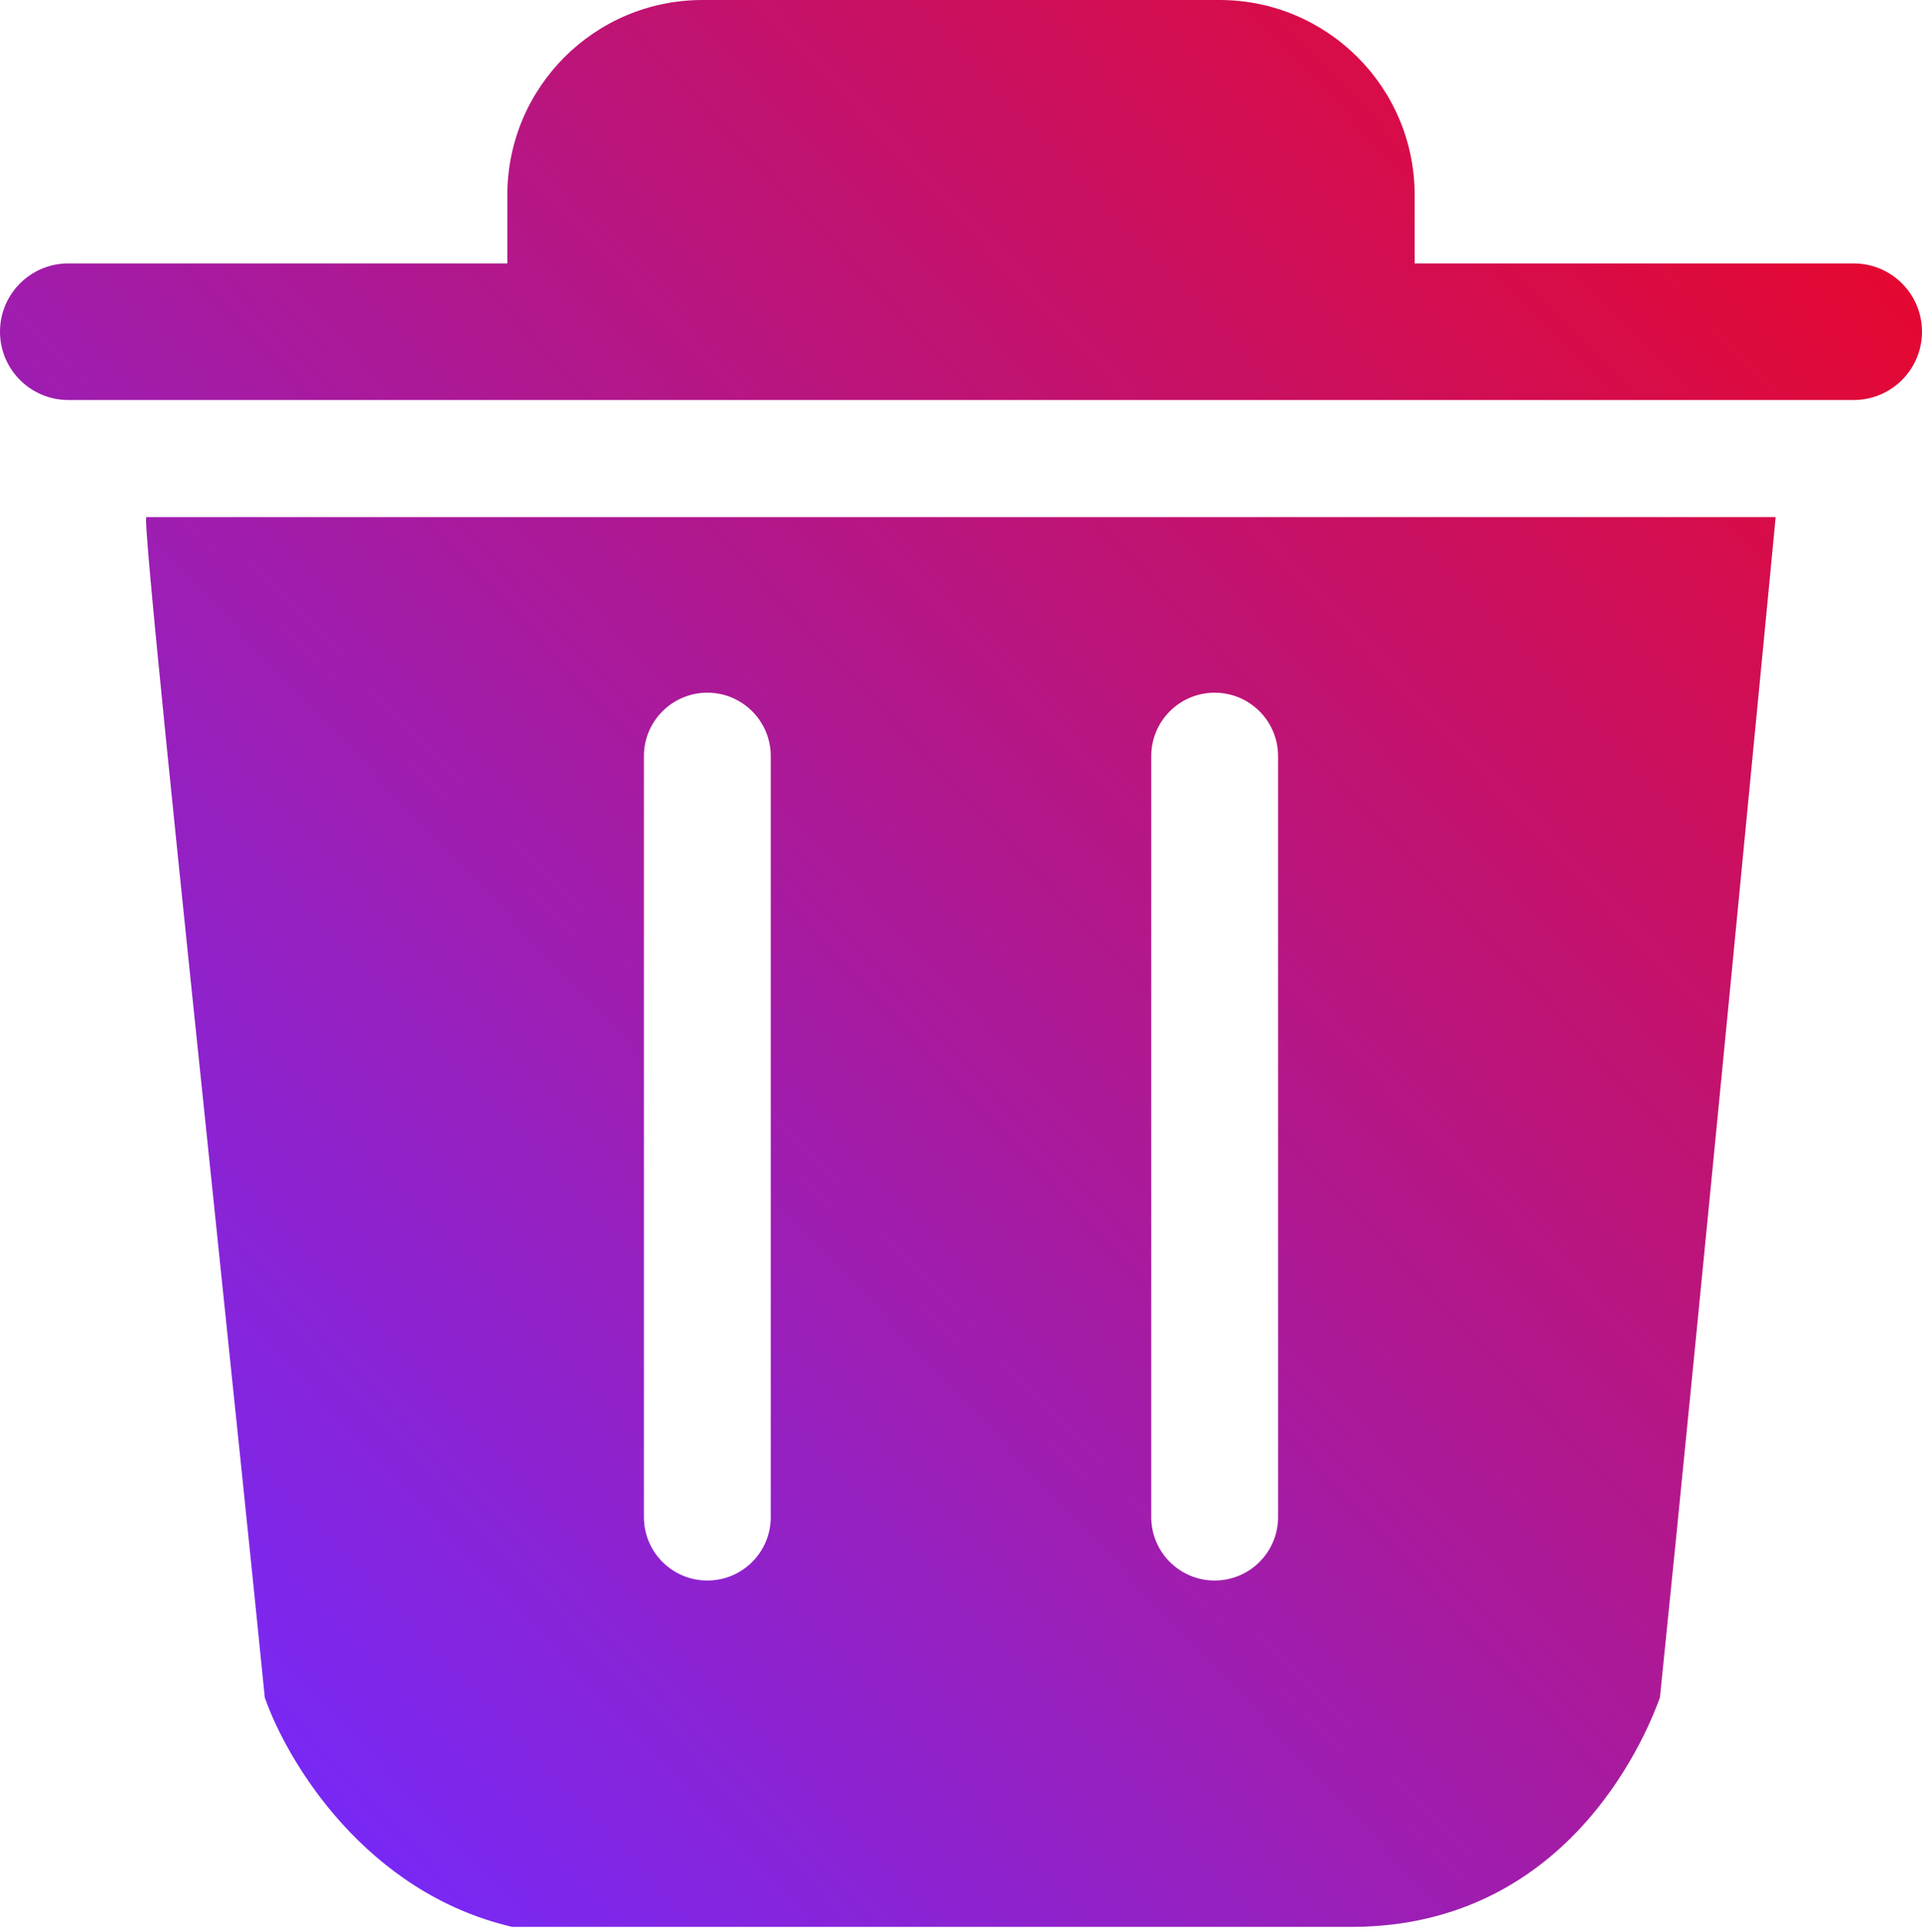 <svg width="197" height="198" viewBox="0 0 197 198" fill="none" xmlns="http://www.w3.org/2000/svg">
<path fill-rule="evenodd" clip-rule="evenodd" d="M72 0C60.954 0 52 8.954 52 20V27H7C3.134 27 0 30.134 0 34C0 37.866 3.134 41 7 41H43H52H145H152H190C193.866 41 197 37.866 197 34C197 30.134 193.866 27 190 27H145V20C145 8.954 136.046 0 125 0H72ZM182 53H15C14.6 53.108 18.459 90.144 22.169 125.748L22.169 125.753C24.06 143.901 25.912 161.677 27.142 174C29.476 180.656 37.5 194 52.5 197.5H138.5C161.435 197.5 169.145 176.677 170.129 174.022L170.137 174C174 136.5 182 53 182 53ZM72.5 71C68.91 71 66 73.91 66 77.5V155.5C66 159.09 68.91 162 72.5 162C76.09 162 79 159.09 79 155.5V77.5C79 73.91 76.09 71 72.5 71ZM118 77.5C118 73.91 120.91 71 124.5 71C128.09 71 131 73.91 131 77.5V155.5C131 159.09 128.09 162 124.5 162C120.91 162 118 159.09 118 155.5V77.5Z" fill="url(#paint0_linear_204_17)"/>
<defs>
<linearGradient id="paint0_linear_204_17" x1="230.49" y1="-15.8" x2="23.146" y2="179.2" gradientUnits="userSpaceOnUse">
<stop stop-color="#FF0000"/>
<stop offset="1" stop-color="#7729F7"/>
<stop offset="1" stop-color="#6100FF"/>
</linearGradient>
</defs>
</svg>
